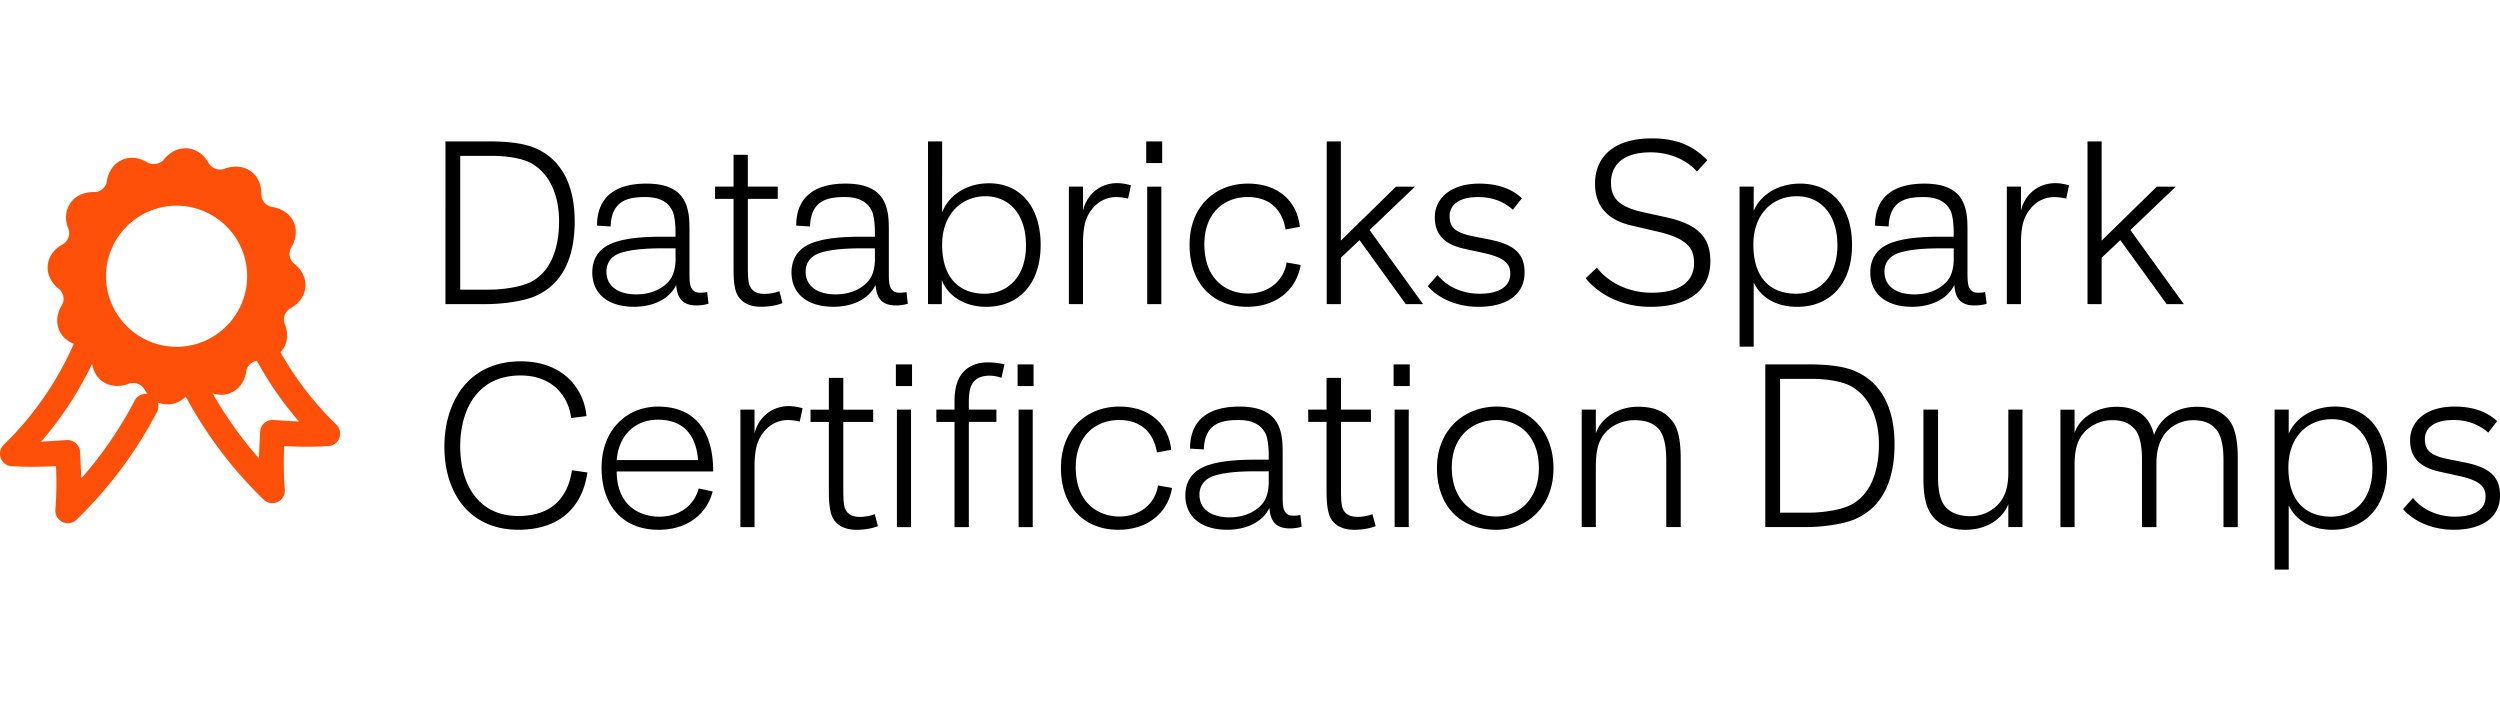 <svg xmlns="http://www.w3.org/2000/svg" viewBox="0 0 125.114 35.43" width="125.114" height="35.431" xmlns:v="https://vecta.io/nano"><path d="M22.292 15.219h2.011c.841 0 1.817-.135 2.414-.37 1.464-.597 2.044-2.002 2.044-3.777 0-1.725-.606-3.028-1.884-3.617-.589-.286-1.464-.379-2.414-.379h-2.17zm.74-.723V7.799h1.565c.782 0 1.573.126 2.019.387.976.564 1.363 1.716 1.363 2.885 0 1.472-.48 2.566-1.422 3.045-.53.261-1.439.379-2.061.379zm12.425.707l-.067-.589c-.109.025-.227.034-.37.034-.185 0-.328-.067-.421-.244-.084-.143-.093-.404-.093-.707v-2.011c0-.488 0-.909-.118-1.295-.236-.824-.909-1.203-2.036-1.203-1.649 0-2.473.749-2.473 2.103l.681.042c.042-1.338.925-1.472 1.741-1.472.892 0 1.211.395 1.363.715.084.185.143.614.143 1.026v.244h-.69c-1.413 0-2.221.168-2.709.437-.496.269-.766.732-.766 1.354 0 1.026.74 1.716 2.095 1.716.858 0 1.741-.328 2.103-1.094.05.589.252 1.026 1.018 1.026a2.09 2.09 0 0 0 .597-.084zm-1.649-2.776v.597c0 .236-.059.606-.202.858-.21.37-.782.85-1.767.85-.74 0-1.489-.294-1.489-1.144 0-.471.278-.782.69-.925.437-.151 1.136-.236 2.086-.236zm5.35 2.742l-.151-.597a2.22 2.22 0 0 1-.757.135c-.437 0-.656-.185-.757-.48-.059-.202-.067-.522-.067-.942V9.952h1.497v-.614h-1.497v-1.59h-.715v1.59h-.925v.614h.925v3.39c0 .48.008.833.101 1.186.168.589.681.824 1.27.824.437 0 .816-.076 1.077-.185zm6.276.034l-.067-.589c-.109.025-.227.034-.37.034-.185 0-.328-.067-.421-.244-.084-.143-.093-.404-.093-.707v-2.011c0-.488 0-.909-.118-1.295-.236-.824-.909-1.203-2.044-1.203-1.649 0-2.473.749-2.473 2.103l.69.042c.042-1.338.925-1.472 1.741-1.472.892 0 1.211.395 1.363.715.084.185.143.614.143 1.026v.244h-.698c-1.413 0-2.212.168-2.709.437-.488.269-.766.732-.766 1.354 0 1.026.749 1.716 2.103 1.716.858 0 1.741-.328 2.103-1.094.05.589.252 1.026 1.018 1.026a2.09 2.09 0 0 0 .597-.084zm-1.649-2.776v.597c0 .236-.059.606-.202.858-.21.37-.791.85-1.767.85-.74 0-1.497-.294-1.497-1.144 0-.471.286-.782.698-.925.437-.151 1.127-.236 2.086-.236zm3.348 2.793v-1.203c.303.799 1.152 1.338 2.221 1.338 1.59 0 2.726-1.102 2.726-3.096 0-1.926-1.026-3.087-2.583-3.087-1.203 0-2.061.673-2.347 1.464V7.075h-.707v8.143zm.017-2.986c0-1.506.967-2.414 2.17-2.414 1.169 0 2.027.883 2.027 2.456 0 1.607-.942 2.423-2.078 2.423-1.186 0-2.12-.715-2.12-2.465zm7.05 2.986v-2.986c0-.681.067-1.136.278-1.514.227-.404.681-.858 1.388-.858a2.62 2.62 0 0 1 .589.076l.143-.665a2.56 2.56 0 0 0-.673-.109c-.976 0-1.573.681-1.725 1.38V9.338h-.707v5.88zm3.92 0v-5.88h-.707v5.88zm.042-7.058V7.075h-.799v1.085zm6.932 5.098l-.707-.126c-.118.85-.841 1.556-1.935 1.556-.967 0-2.179-.606-2.179-2.465 0-1.59 1.009-2.364 2.17-2.364 1.338 0 1.783.917 1.893 1.624l.715-.135c-.135-1.27-1.068-2.162-2.599-2.162-1.624 0-2.919 1.127-2.919 3.062 0 1.952 1.178 3.104 2.869 3.104 1.523 0 2.49-.892 2.692-2.095zm2.011 1.96v-2.322l.934-.883 2.313 3.205h.866l-2.675-3.71 2.271-2.17h-.951l-2.759 2.7V7.075h-.707v8.143zm4.349-.9c.538.623 1.481 1.035 2.532 1.035 1.447 0 2.313-.631 2.313-1.716 0-.967-.547-1.405-1.741-1.649l-.766-.151c-1.035-.202-1.245-.496-1.245-1.035 0-.454.353-.942 1.422-.942.698 0 1.262.21 1.741.631l.454-.572c-.555-.522-1.295-.732-2.137-.732-1.506 0-2.221.808-2.221 1.674 0 .917.513 1.396 1.573 1.607l.732.16c1.152.236 1.472.538 1.472 1.068s-.404 1.001-1.531 1.001c-.799 0-1.582-.294-2.111-.934zm7.899-.395c.707.858 1.859 1.43 3.239 1.43 1.884 0 3.003-.808 3.003-2.271 0-1.144-.53-1.834-2.179-2.204l-1.262-.278c-1.22-.286-1.531-.757-1.531-1.472 0-.673.387-1.506 1.977-1.506 1.001 0 1.825.395 2.322.959l.522-.564c-.791-.833-1.725-1.094-2.784-1.094-1.842 0-2.835.875-2.835 2.271 0 1.035.53 1.8 1.851 2.095l1.22.286c1.59.353 1.884.875 1.884 1.59 0 .681-.412 1.481-2.128 1.481-1.152 0-2.154-.505-2.734-1.253zm8.412 3.424v-3.214c.336.707 1.06 1.22 2.187 1.22 1.59 0 2.734-1.102 2.734-3.096 0-1.926-1.052-3.071-2.591-3.071-1.211 0-2.036.648-2.33 1.363V9.338h-.707v8.009zm-.017-5.115c0-1.506.942-2.414 2.179-2.414 1.169 0 2.027.883 2.027 2.456 0 1.607-.934 2.423-2.061 2.423-1.211 0-2.145-.698-2.145-2.465zm11.676 2.97l-.076-.589a1.51 1.51 0 0 1-.362.034c-.193 0-.328-.067-.429-.244-.076-.143-.093-.404-.093-.707v-2.011c0-.488 0-.909-.118-1.295-.236-.824-.909-1.203-2.036-1.203-1.649 0-2.473.749-2.473 2.103l.681.042c.05-1.338.934-1.472 1.741-1.472.9 0 1.22.395 1.371.715.084.185.143.614.143 1.026v.244h-.698c-1.413 0-2.212.168-2.709.437s-.766.732-.766 1.354c0 1.026.74 1.716 2.095 1.716.858 0 1.741-.328 2.111-1.094.042.589.244 1.026 1.009 1.026.177 0 .429-.025.606-.084zm-1.649-2.776v.597c0 .236-.059.606-.202.858-.21.37-.791.85-1.767.85-.74 0-1.497-.294-1.497-1.144 0-.471.286-.782.698-.925.429-.151 1.127-.236 2.078-.236zm3.365 2.793v-2.986c0-.681.067-1.136.286-1.514.219-.404.681-.858 1.388-.858a2.62 2.62 0 0 1 .589.076l.143-.665c-.202-.059-.463-.109-.673-.109-.976 0-1.582.681-1.733 1.38V9.338h-.707v5.88zm4.038 0v-2.322l.934-.883 2.322 3.205h.858l-2.675-3.71 2.271-2.17h-.951l-2.759 2.7V7.075h-.707v8.143z"/><path d="M.588 23.328c.725.045 1.471.044 2.213-.004a17.59 17.59 0 0 1-.03 2.187.63.63 0 0 0 .362.616c.083.038.173.058.262.058.163 0 .319-.064.436-.177 1.62-1.57 2.979-3.39 4.024-5.389.077-.148.093-.318.043-.477.15.056.322.093.495.093.332 0 .644-.139.905-.385a21.14 21.14 0 0 0 3.896 5.153c.117.113.272.176.436.176a.62.62 0 0 0 .266-.059.63.63 0 0 0 .358-.614c-.055-.727-.066-1.457-.031-2.186.737.047 1.477.049 2.215.004.247-.016.461-.176.546-.408s.027-.494-.151-.666c-1.103-1.069-2.045-2.292-2.797-3.63.041-.046.087-.087.123-.139.245-.365.276-.822.087-1.288-.106-.261.025-.622.276-.757.447-.24.724-.629.761-1.068s-.171-.869-.571-1.179a.64.64 0 0 1-.144-.791c.265-.428.31-.902.123-1.301s-.583-.669-1.085-.74a.65.65 0 0 1-.528-.617c.012-.411-.12-.779-.371-1.038-.357-.367-.941-.468-1.485-.249a.68.68 0 0 1-.772-.275c-.262-.482-.689-.758-1.171-.758-.408 0-.792.202-1.081.569-.174.221-.566.292-.81.144-.251-.154-.522-.235-.784-.235-.654 0-1.161.48-1.261 1.193a.63.63 0 0 1-.626.521h-.051c-.492 0-.913.206-1.153.564-.245.365-.276.823-.087 1.288.106.261-.026.622-.277.757-.446.24-.724.629-.761 1.068s.171.869.57 1.179c.225.174.293.551.144.792-.266.428-.311.902-.124 1.301.138.295.391.518.715.643a16.08 16.08 0 0 1-3.504 5.055c-.179.172-.238.434-.152.667a.63.63 0 0 0 .549.408zm12.265-5.277c.596 1.089 1.3 2.113 2.115 3.047l-1.261-.078-.066-.004c-.145 0-.287.051-.397.143a.63.63 0 0 0-.225.428l-.066 1.346a19.87 19.87 0 0 1-2.313-3.249c.138.046.283.071.428.072.653 0 1.16-.479 1.261-1.193.036-.251.261-.467.524-.512zm-4.016-7.757c1.947 0 3.531 1.584 3.531 3.53s-1.584 3.531-3.531 3.531-3.531-1.584-3.531-3.531 1.584-3.53 3.531-3.53zm-4.225 7.91c.043.292.164.551.354.746.356.368.943.467 1.484.25a.67.67 0 0 1 .773.274 1.74 1.74 0 0 0 .158.237c-.251-.028-.515.096-.635.326-.733 1.402-1.631 2.712-2.675 3.902l-.066-1.346a.63.63 0 0 0-.224-.427c-.112-.093-.253-.143-.398-.144l-.064.003-1.265.079a17.48 17.48 0 0 0 2.557-3.9z" fill="#ff5009"/><path d="M29.399 23.644l-.774-.109c-.219 1.413-1.052 2.288-2.692 2.288-1.977 0-2.902-1.565-2.902-3.491 0-1.75.808-3.542 3.02-3.542 1.59 0 2.398 1.026 2.532 2.128l.766-.093c-.101-1.279-1.094-2.742-3.281-2.742-2.709 0-3.828 2.128-3.828 4.265 0 2.44 1.354 4.164 3.693 4.164 2.078 0 3.205-1.119 3.466-2.869zm6.267.951l-.698-.151c-.21.799-.917 1.413-1.977 1.413-.875 0-2.12-.471-2.128-2.263h4.829c0-2.162-1.026-3.247-2.759-3.247-1.565 0-2.827 1.161-2.827 3.062 0 1.868 1.035 3.104 2.86 3.104 1.439 0 2.414-.799 2.7-1.918zm-4.803-1.573c.118-1.346 1.009-2.019 2.061-2.019 1.396 0 1.926.909 2.011 2.019zm6.898 3.357v-2.986c0-.681.067-1.136.286-1.514.219-.404.681-.858 1.388-.858a2.62 2.62 0 0 1 .589.076l.143-.665c-.202-.059-.463-.109-.673-.109-.976 0-1.582.681-1.733 1.38v-1.203h-.707v5.88zm6.175-.05l-.16-.597a2.13 2.13 0 0 1-.749.135c-.437 0-.665-.185-.757-.48-.059-.202-.067-.522-.067-.942v-3.331h1.497v-.614h-1.497v-1.59h-.723v1.59h-.917v.614h.917v3.39c0 .48.017.833.109 1.186.168.589.681.824 1.27.824.437 0 .816-.076 1.077-.185zm1.657.05v-5.88h-.707v5.88zm.05-7.058v-1.085h-.808v1.085zm2.843 7.058v-5.266h1.38v-.614h-1.38v-.421c0-.454.076-.757.219-.942.177-.227.454-.336.824-.336a1.79 1.79 0 0 1 .589.109l.151-.673c-.151-.042-.496-.101-.841-.101-.454 0-.917.135-1.237.505-.236.261-.421.707-.421 1.439v.421h-.909v.614h.909v5.266zm3.197 0v-5.88h-.707v5.88zm.042-7.058v-1.085h-.799v1.085zm6.932 5.098l-.707-.126c-.118.85-.841 1.556-1.935 1.556-.967 0-2.179-.606-2.179-2.465 0-1.59 1.009-2.364 2.17-2.364 1.338 0 1.783.917 1.893 1.624l.715-.135c-.135-1.27-1.068-2.162-2.599-2.162-1.624 0-2.919 1.127-2.919 3.062 0 1.952 1.178 3.104 2.869 3.104 1.523 0 2.49-.892 2.692-2.095zm6.486 1.943l-.067-.589c-.109.025-.227.034-.37.034-.185 0-.328-.067-.421-.244-.084-.143-.093-.404-.093-.707v-2.011c0-.488 0-.909-.118-1.295-.236-.824-.909-1.203-2.044-1.203-1.649 0-2.473.749-2.473 2.103l.69.042c.042-1.338.925-1.472 1.741-1.472.892 0 1.211.395 1.363.715.084.185.143.614.143 1.026v.244h-.698c-1.413 0-2.212.168-2.709.437-.488.269-.766.732-.766 1.354 0 1.026.749 1.716 2.103 1.716.858 0 1.741-.328 2.103-1.094.05.589.252 1.026 1.018 1.026a2.09 2.09 0 0 0 .597-.084zm-1.649-2.776v.597c0 .236-.059.606-.202.858-.21.37-.791.85-1.767.85-.74 0-1.497-.294-1.497-1.144 0-.471.286-.782.698-.925.437-.151 1.127-.236 2.086-.236zm5.35 2.742l-.16-.597a2.13 2.13 0 0 1-.749.135c-.437 0-.665-.185-.757-.48-.059-.202-.067-.522-.067-.942v-3.331h1.497v-.614h-1.497v-1.59h-.723v1.59h-.917v.614h.917v3.39c0 .48.017.833.109 1.186.168.589.681.824 1.27.824.437 0 .816-.076 1.077-.185zm1.657.05v-5.88h-.707v5.88zm.05-7.058v-1.085h-.808v1.085zm7.193 4.122c0-1.943-1.262-3.096-2.835-3.096-1.632 0-2.995 1.161-2.995 3.071 0 1.918 1.178 3.096 2.97 3.096 1.565 0 2.86-1.178 2.86-3.071zm-.732-.008c0 1.573-1.026 2.414-2.128 2.414-1.228 0-2.229-.841-2.229-2.456 0-1.598 1.077-2.372 2.238-2.372 1.11 0 2.12.782 2.12 2.414zm2.852 2.944v-3.02c0-.589.067-1.085.294-1.455.227-.395.791-.875 1.649-.875.538 0 .917.143 1.178.412.269.294.404.791.404 1.64v3.298h.723v-3.407c0-.917-.126-1.531-.412-1.893-.362-.463-.866-.723-1.725-.723-1.052 0-1.884.614-2.111 1.329v-1.186h-.707v5.88zm8.48 0h2.011c.841 0 1.817-.135 2.414-.37 1.464-.597 2.044-2.002 2.044-3.777 0-1.725-.606-3.028-1.884-3.617-.589-.286-1.464-.379-2.414-.379h-2.17zm.74-.723v-6.696h1.565c.782 0 1.573.126 2.019.387.976.564 1.363 1.716 1.363 2.885 0 1.472-.48 2.566-1.422 3.045-.53.261-1.439.379-2.061.379zm12.131.723v-5.88h-.707v3.129c0 .555-.084.993-.32 1.371s-.782.833-1.573.833c-.614 0-.993-.185-1.237-.446-.236-.261-.387-.715-.387-1.497v-3.39h-.732v3.483c0 .875.151 1.439.412 1.792.328.463.909.74 1.691.74 1.06 0 1.851-.538 2.145-1.279v1.144zm2.608 0v-3.087c0-.555.067-1.035.303-1.413.236-.404.824-.85 1.556-.85.614 0 .883.168 1.127.421.236.236.387.749.387 1.531v3.399h.723v-3.163c0-.572.101-1.001.328-1.371.236-.395.791-.816 1.497-.816.597 0 .917.177 1.152.446.236.261.379.766.379 1.548v3.357h.715v-3.474c0-.883-.143-1.472-.387-1.817-.345-.471-.875-.732-1.657-.732-1.136 0-1.901.665-2.145 1.413-.227-.967-.875-1.413-1.884-1.413-1.018 0-1.876.589-2.095 1.321v-1.178h-.707v5.88zm10.717 2.128v-3.214c.336.707 1.06 1.22 2.187 1.22 1.59 0 2.734-1.102 2.734-3.096 0-1.926-1.052-3.071-2.591-3.071-1.211 0-2.036.648-2.33 1.363v-1.211h-.707v8.009zm-.017-5.115c0-1.506.942-2.414 2.179-2.414 1.169 0 2.027.883 2.027 2.456 0 1.607-.934 2.423-2.061 2.423-1.211 0-2.145-.698-2.145-2.465zm5.737 2.086c.538.623 1.481 1.035 2.532 1.035 1.447 0 2.322-.631 2.322-1.716 0-.967-.555-1.405-1.741-1.649l-.766-.151c-1.043-.202-1.253-.496-1.253-1.035 0-.454.353-.942 1.43-.942.69 0 1.253.21 1.741.631l.446-.572c-.555-.522-1.295-.732-2.128-.732-1.514 0-2.229.808-2.229 1.674 0 .917.522 1.396 1.582 1.607l.723.16c1.161.236 1.472.538 1.472 1.068s-.395 1.001-1.531 1.001c-.799 0-1.573-.294-2.103-.934z"/></svg>